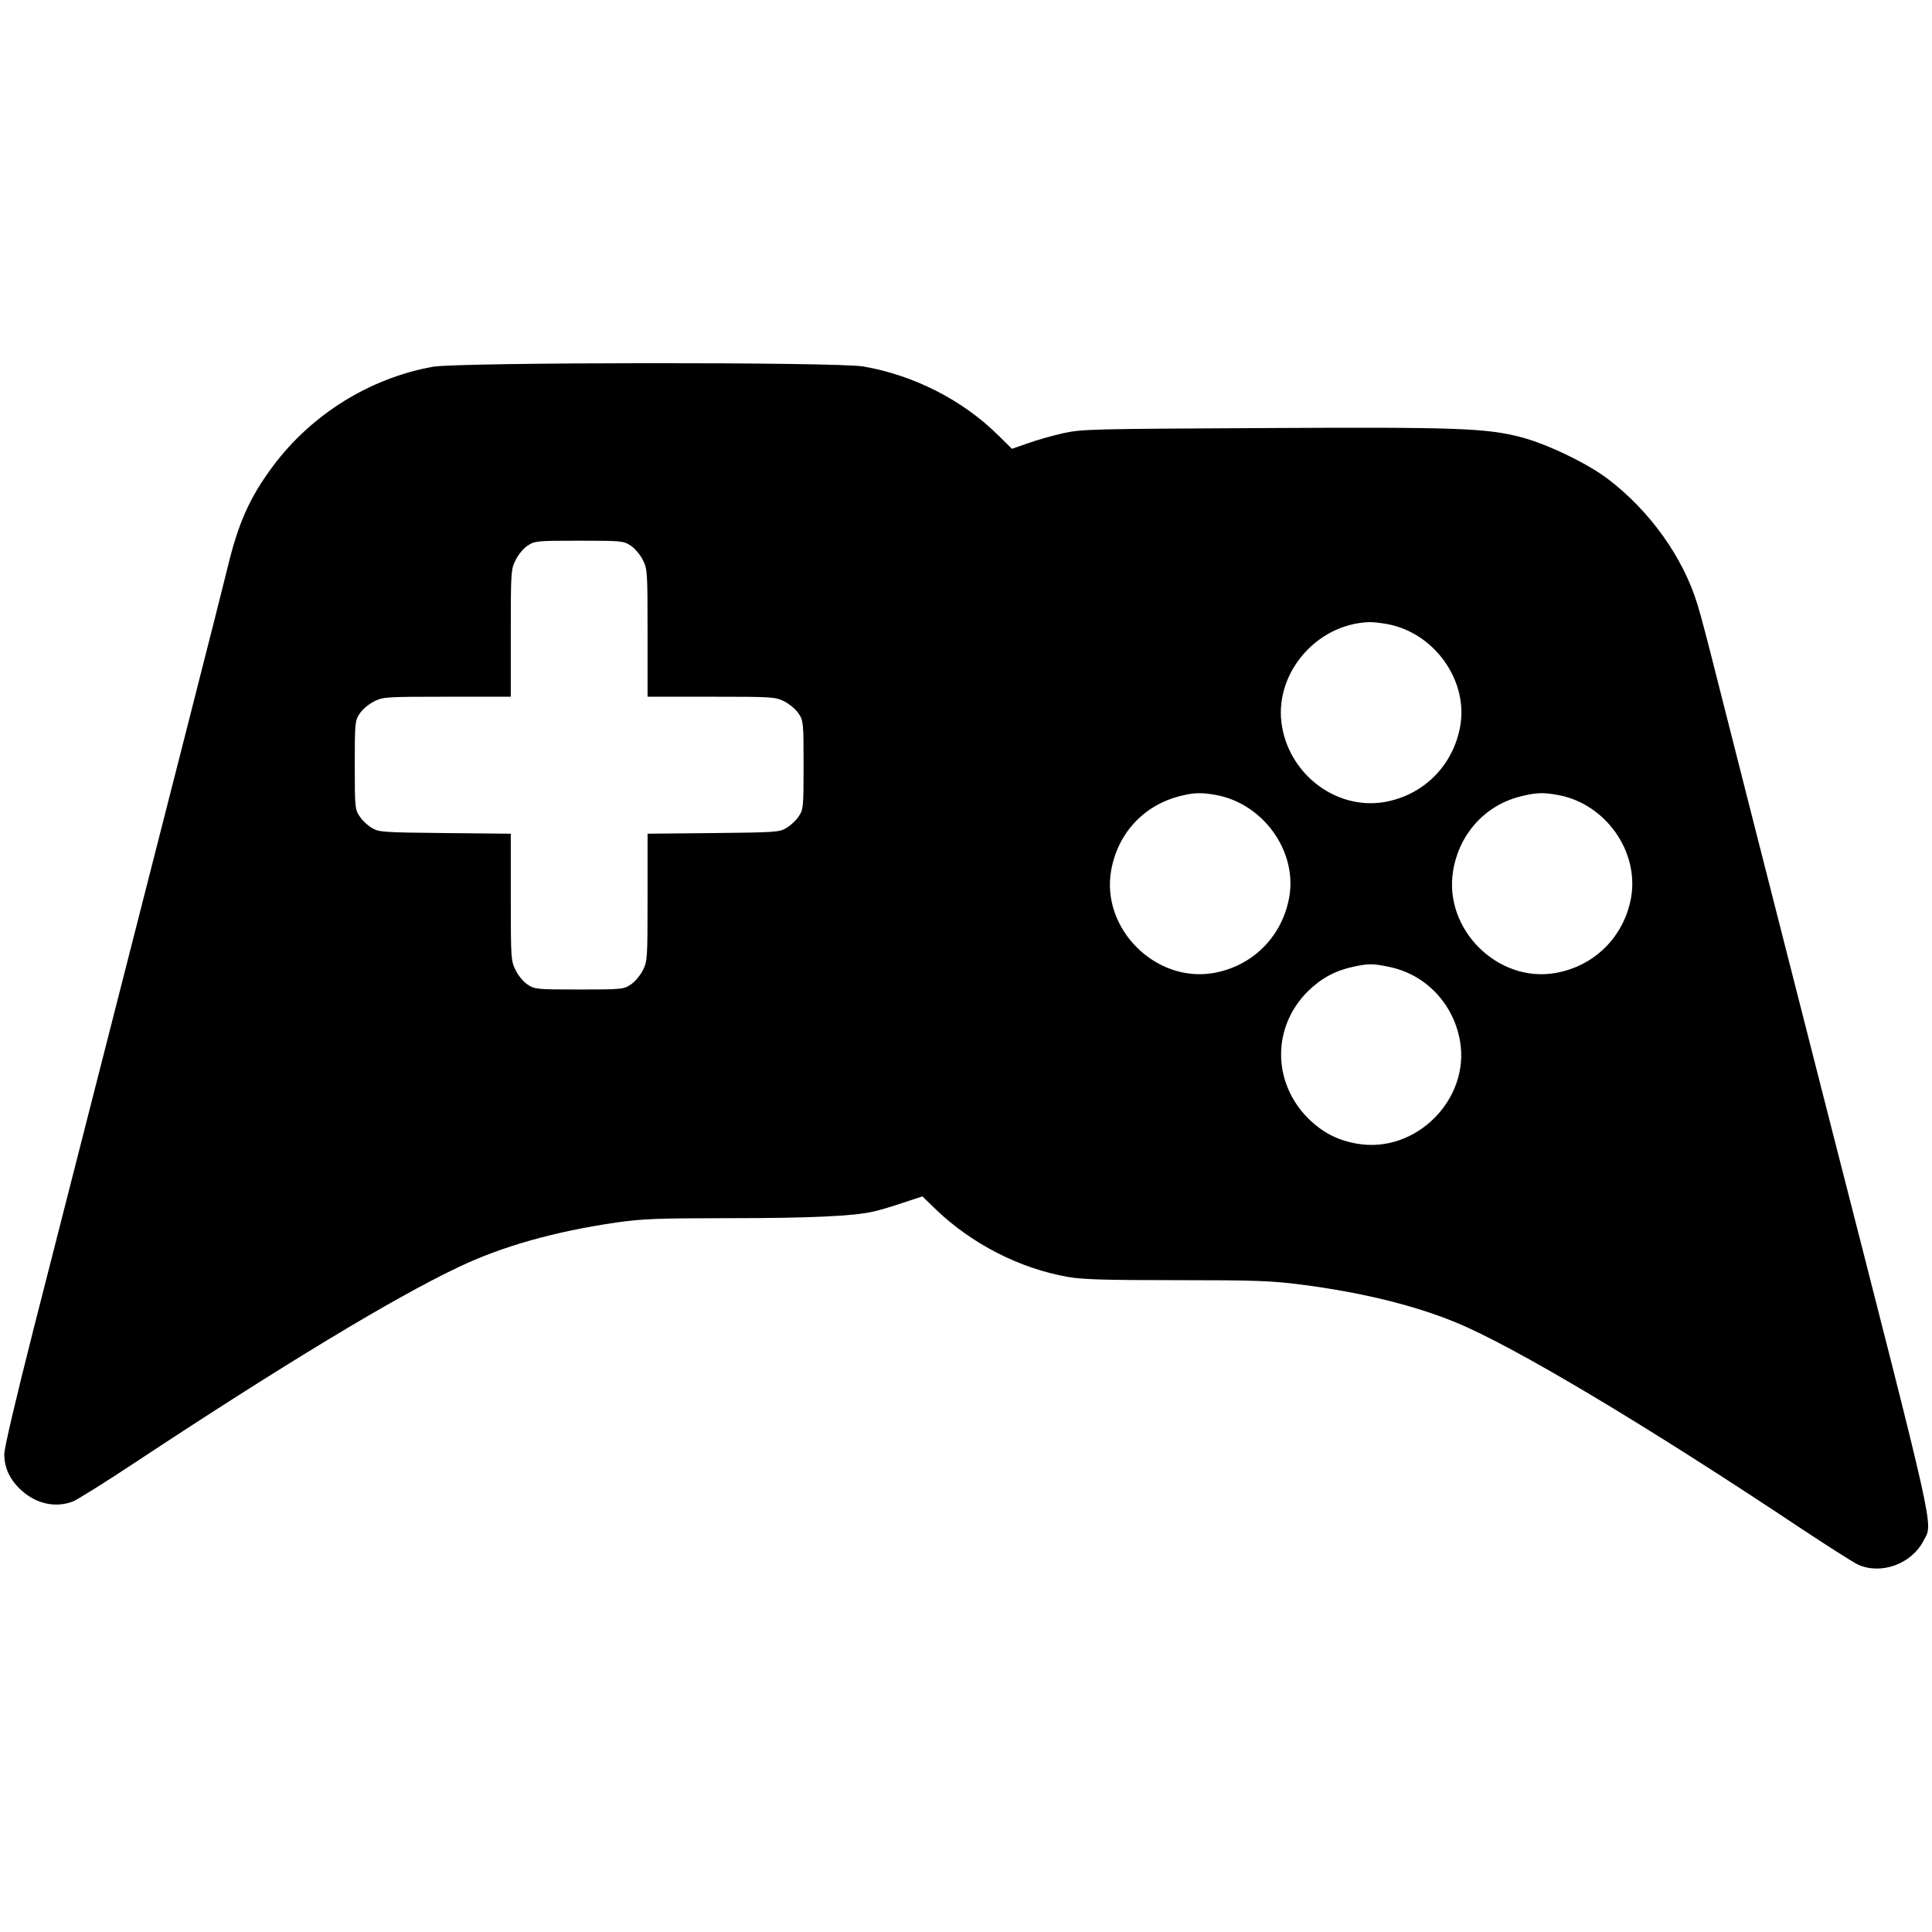 <?xml version="1.0" standalone="no"?>
<!DOCTYPE svg PUBLIC "-//W3C//DTD SVG 20010904//EN"
 "http://www.w3.org/TR/2001/REC-SVG-20010904/DTD/svg10.dtd">
<svg version="1.0" xmlns="http://www.w3.org/2000/svg"
 width="904pt" height="904pt" viewBox="0 0 904 904"
 preserveAspectRatio="xMidYMid meet">
<g transform="translate(0,904) scale(0.1,-0.1)"
fill="#000000" stroke="none">
<path d="M2026 7324 c-295 -53 -567 -222 -748 -464 -109 -146 -163 -267 -213
-475 -29 -121 -253 -999 -906 -3556 -87 -343 -139 -564 -139 -595 1 -66 28
-121 83 -170 69 -61 157 -80 237 -50 19 7 154 91 300 188 683 451 1202 765
1503 908 208 99 449 167 742 210 121 17 191 20 525 20 384 0 586 10 677 31 26
6 89 24 138 41 l91 30 64 -62 c168 -161 393 -276 618 -315 66 -12 180 -15 508
-15 362 0 445 -3 576 -20 284 -36 534 -97 728 -177 272 -111 896 -484 1619
-966 124 -82 243 -158 265 -168 108 -49 251 3 307 113 44 85 66 -13 -441 1968
-259 1015 -498 1953 -531 2085 -33 132 -71 278 -86 325 -66 220 -223 440 -421
590 -95 72 -286 164 -407 195 -163 42 -302 47 -1213 42 -797 -4 -841 -5 -927
-24 -49 -11 -124 -32 -165 -47 l-75 -26 -65 64 c-167 165 -394 280 -629 321
-122 22 -1896 20 -2015 -1z m925 -837 c19 -12 44 -42 57 -67 21 -43 22 -53 22
-342 l0 -298 298 0 c289 0 299 -1 342 -22 25 -13 55 -38 67 -57 22 -33 23 -43
23 -241 0 -198 -1 -208 -23 -240 -12 -19 -38 -43 -57 -54 -33 -20 -53 -21
-342 -24 l-308 -3 0 -297 c0 -289 -1 -299 -22 -342 -13 -25 -38 -55 -57 -67
-33 -22 -43 -23 -241 -23 -198 0 -208 1 -241 23 -19 12 -44 42 -56 67 -22 43
-23 53 -23 342 l0 297 -307 3 c-290 3 -310 4 -343 24 -19 11 -45 35 -57 54
-22 32 -23 42 -23 240 0 198 1 208 23 241 12 19 42 44 67 57 43 21 53 22 342
22 l298 0 0 298 c0 289 1 299 23 342 12 25 37 55 56 67 33 22 43 23 241 23
198 0 208 -1 241 -23z m3540 -367 c220 -41 378 -262 342 -475 -32 -186 -171
-326 -356 -358 -220 -37 -438 123 -478 352 -43 242 156 481 407 490 17 1 56
-4 85 -9z m-800 -800 c220 -41 378 -262 342 -475 -32 -186 -171 -326 -356
-358 -271 -46 -525 208 -478 479 31 176 154 308 326 350 64 16 99 16 166 4z
m1600 0 c221 -41 379 -263 341 -480 -33 -183 -171 -321 -355 -353 -270 -46
-522 205 -478 477 28 172 147 305 310 348 78 20 110 21 182 8z m-787 -805
c169 -36 299 -174 328 -349 45 -271 -207 -523 -478 -478 -94 15 -166 53 -233
119 -168 169 -169 427 -2 594 62 61 128 97 211 115 74 16 93 16 174 -1z"/>
</g>
</svg>
